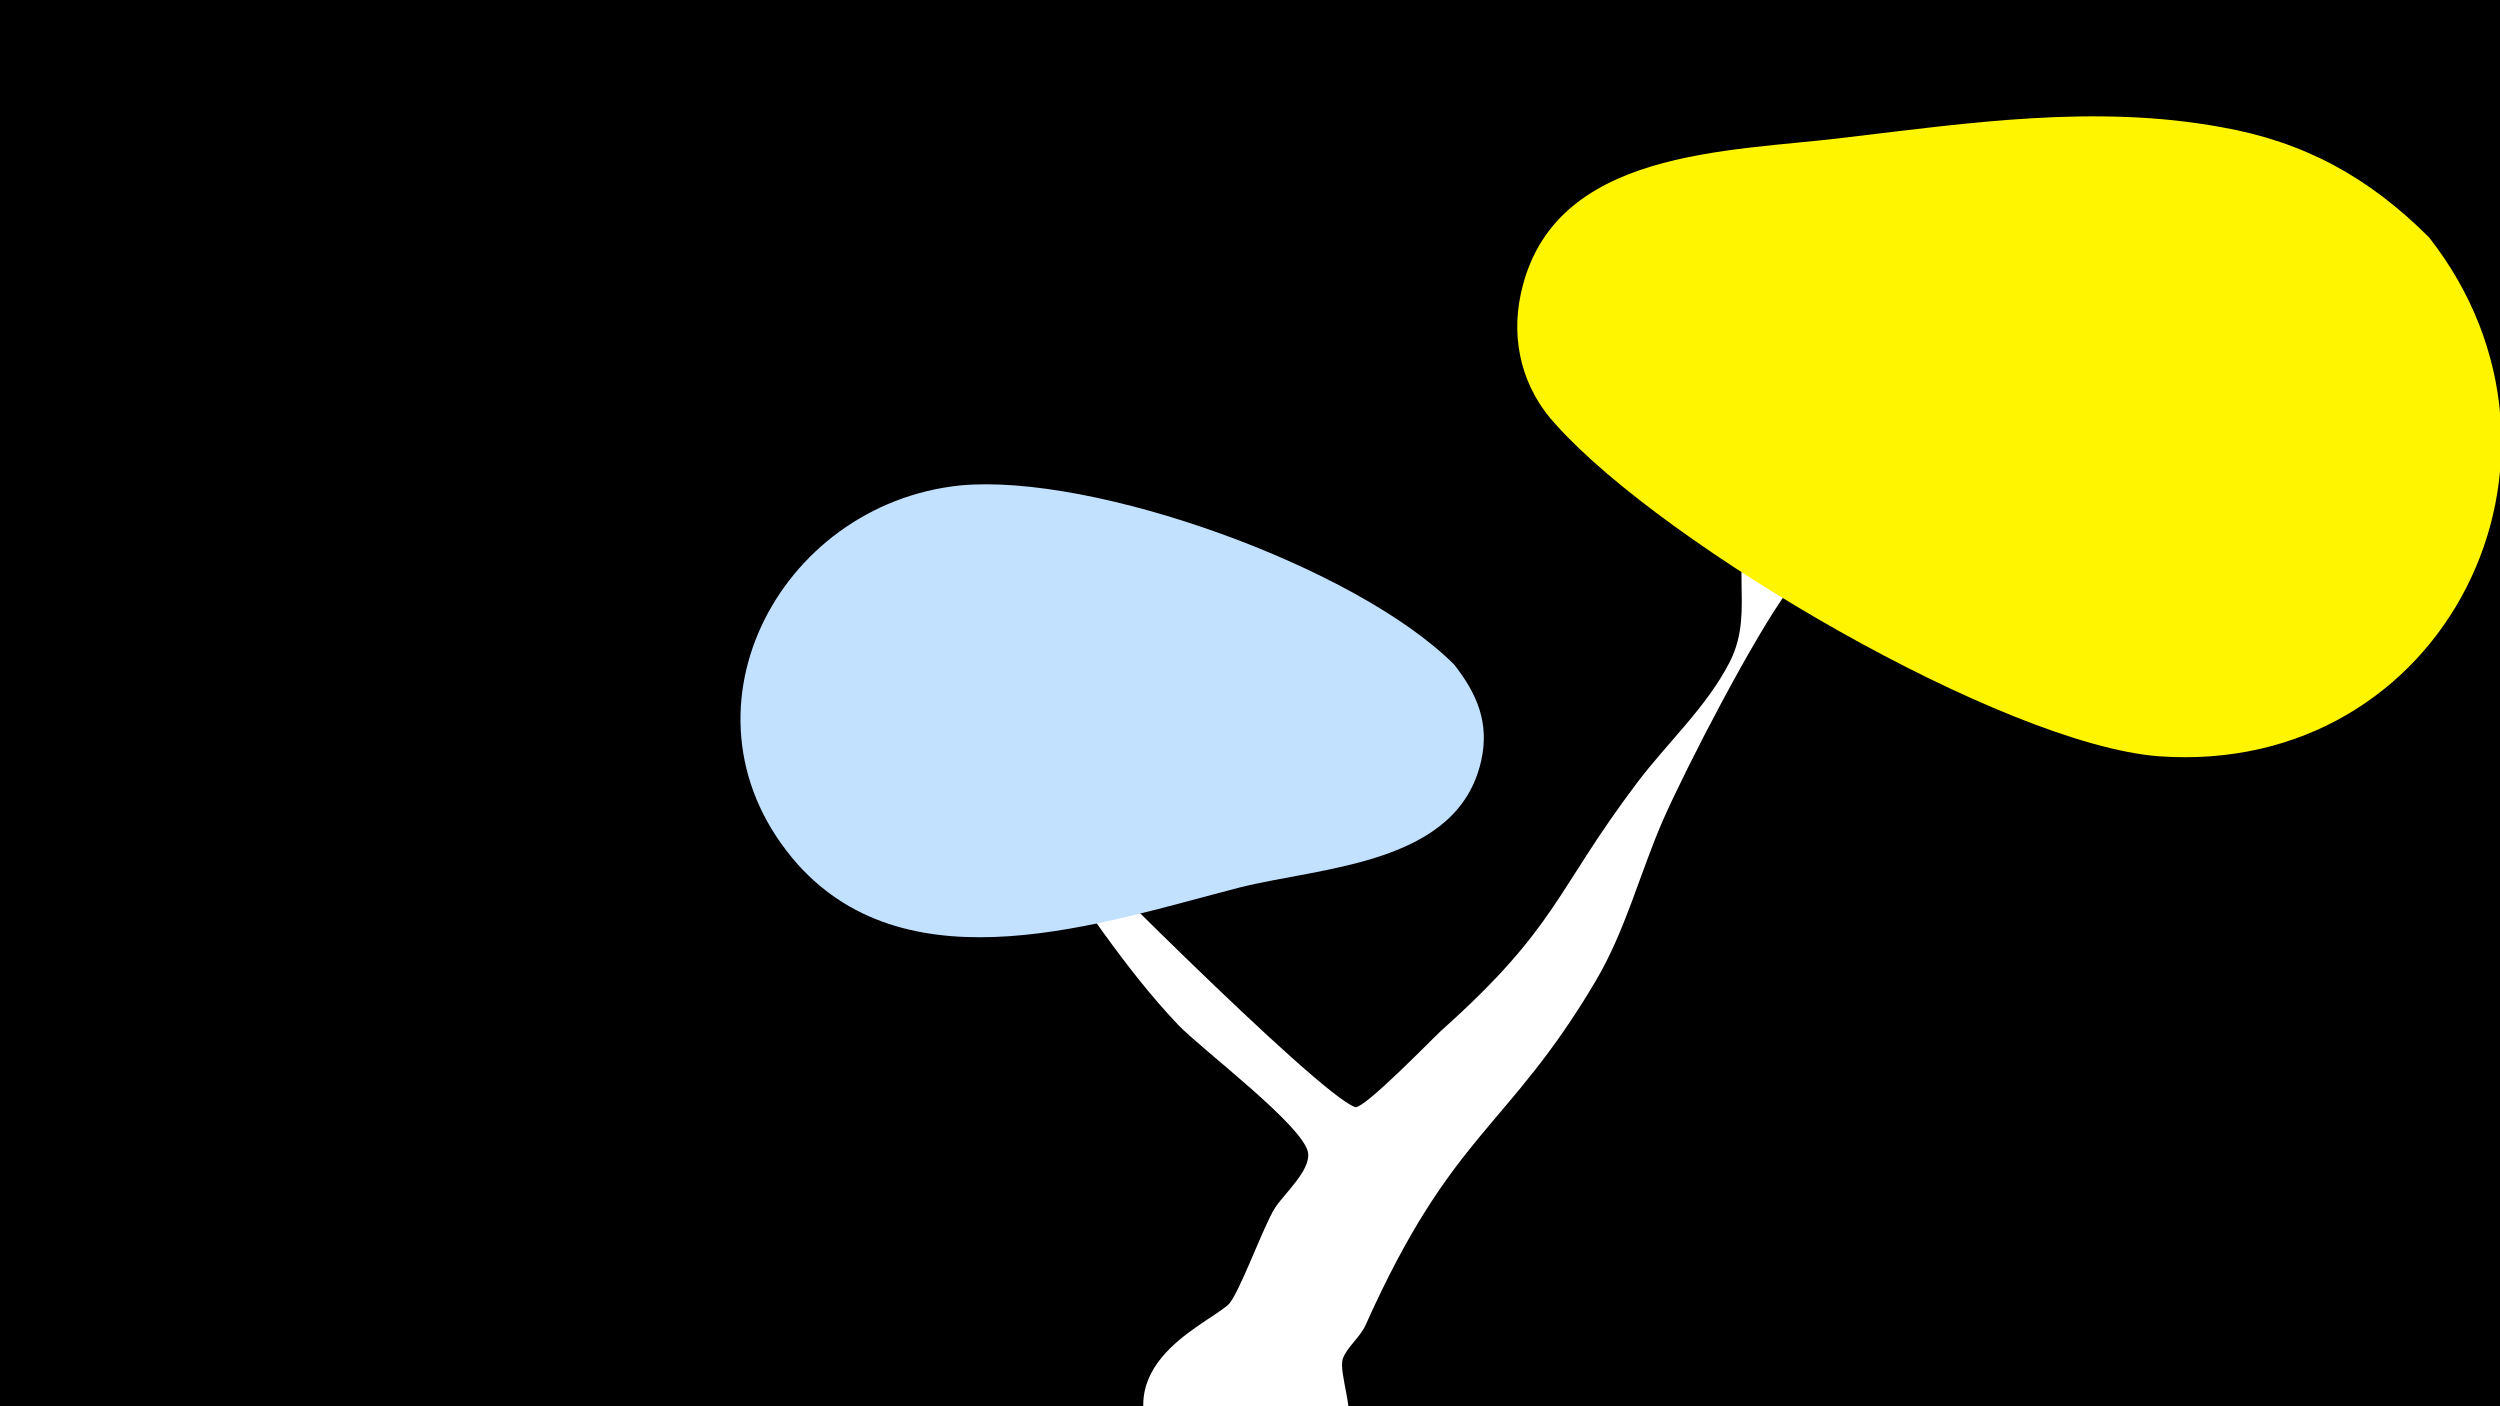 <svg width="1200" height="675" viewBox="-500 -500 1200 675" xmlns="http://www.w3.org/2000/svg"><path d="M-500-500h1200v675h-1200z" fill="#000"/><path d="M-38-145c1.4-11.9 18.7 15.2 26.8 24.1 18.8 20.5 143.5 145.8 161.6 152.3 4 1.5 38-33.7 41.5-36.8 56-50.1 54.3-66.4 94-119 14.5-19.2 33.3-36.2 44.4-57.9 13.3-26.1-3.4-51 15.4-76.6 27.7-37.5 68.3-67 103.4-97 12.6-10.8 38-12.6 37.8 10.7-0.1 18.6-26.3 32.1-36.5 40.9-31.7 27.3-66.7 53.8-92 87.6-16.2 21.7-49.1 85.1-60.3 110.7-11.2 25.8-17.8 52.6-32.3 77.1-42.3 71.4-68.6 71.8-110.3 164.9-2.5 5.7-9 10.7-10.9 16.1-2.4 7 6.5 25.8 1.6 39.5-12.9 36.2-62.8 43.6-85.6 12.7-34.8-47 17.1-67.4 28.9-78 5-4.4 17-38 22.5-46.5 4.2-6.6 17-17.8 15.9-26.3-1.6-12.7-51.4-50-62.4-61.6-26.1-27.4-46.1-59.7-68.6-89.9-4.7-6.3-36-37-34.9-47z"  fill="#fff" /><path d="M666-386c-29-29-60-46-100-53-60-11-121-2-180 5-56 7-141 5-156 75-5 23 1 46 17 63 52 58 214 153 289 159 138 10 213-143 130-249z"  fill="#fff500" /><path d="M198-181c-47-47-173-92-237-86-88 9-141 111-78 182 54 60 146 28 212 11 40-10 105-11 116-61 4-18-2-32-13-46z"  fill="#c2e1ff" /></svg>